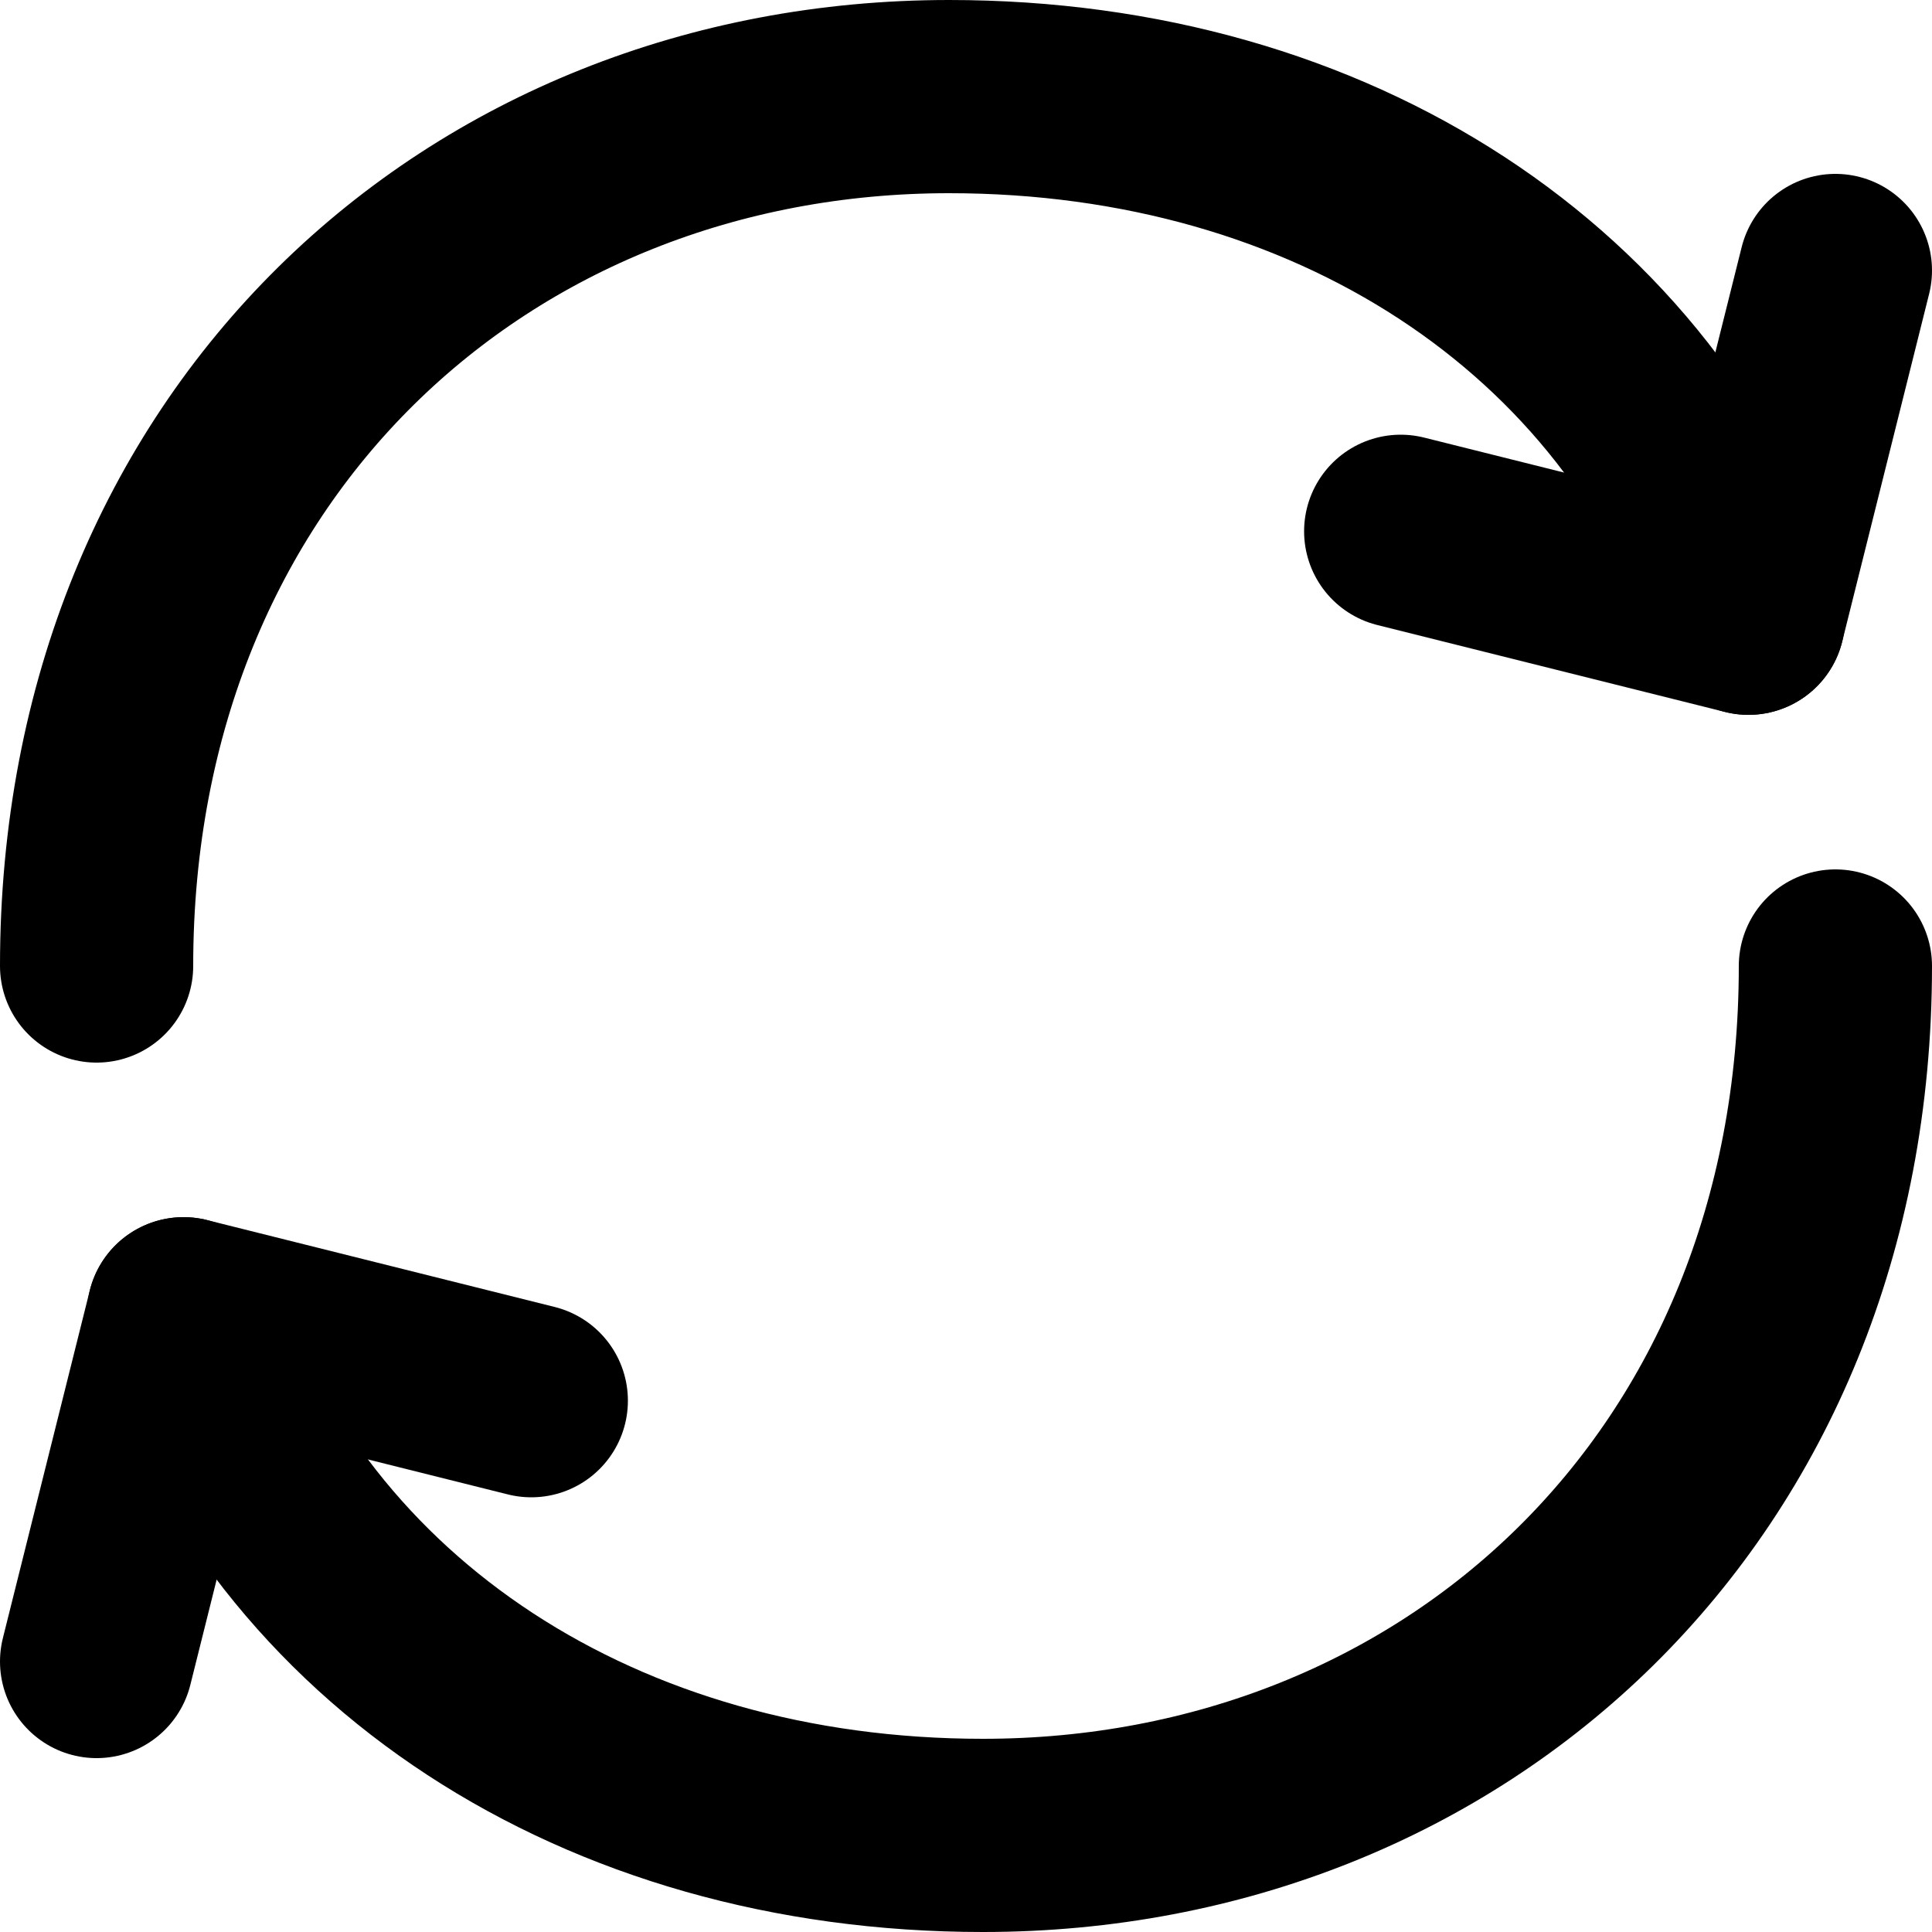 <svg width="20" height="20" viewBox="0 0 20 20" fill="none" xmlns="http://www.w3.org/2000/svg">
<g id="Group">
<path id="Vector" d="M19 10C19 15.4 15.049 19 10.175 19C6.213 19 3.016 16.898 1.9 13.6M1 10C1 4.6 4.951 1 9.825 1C13.788 1 16.984 3.102 18.1 6.4" stroke="currentColor" stroke-width="2" stroke-linecap="round" stroke-linejoin="round"/>
<path id="Vector_2" d="M5.5 14.5L1.9 13.6L1 17.2M14.5 5.5L18.1 6.4L19 2.8" stroke="currentColor" stroke-width="2" stroke-linecap="round" stroke-linejoin="round"/>
</g>
</svg>
